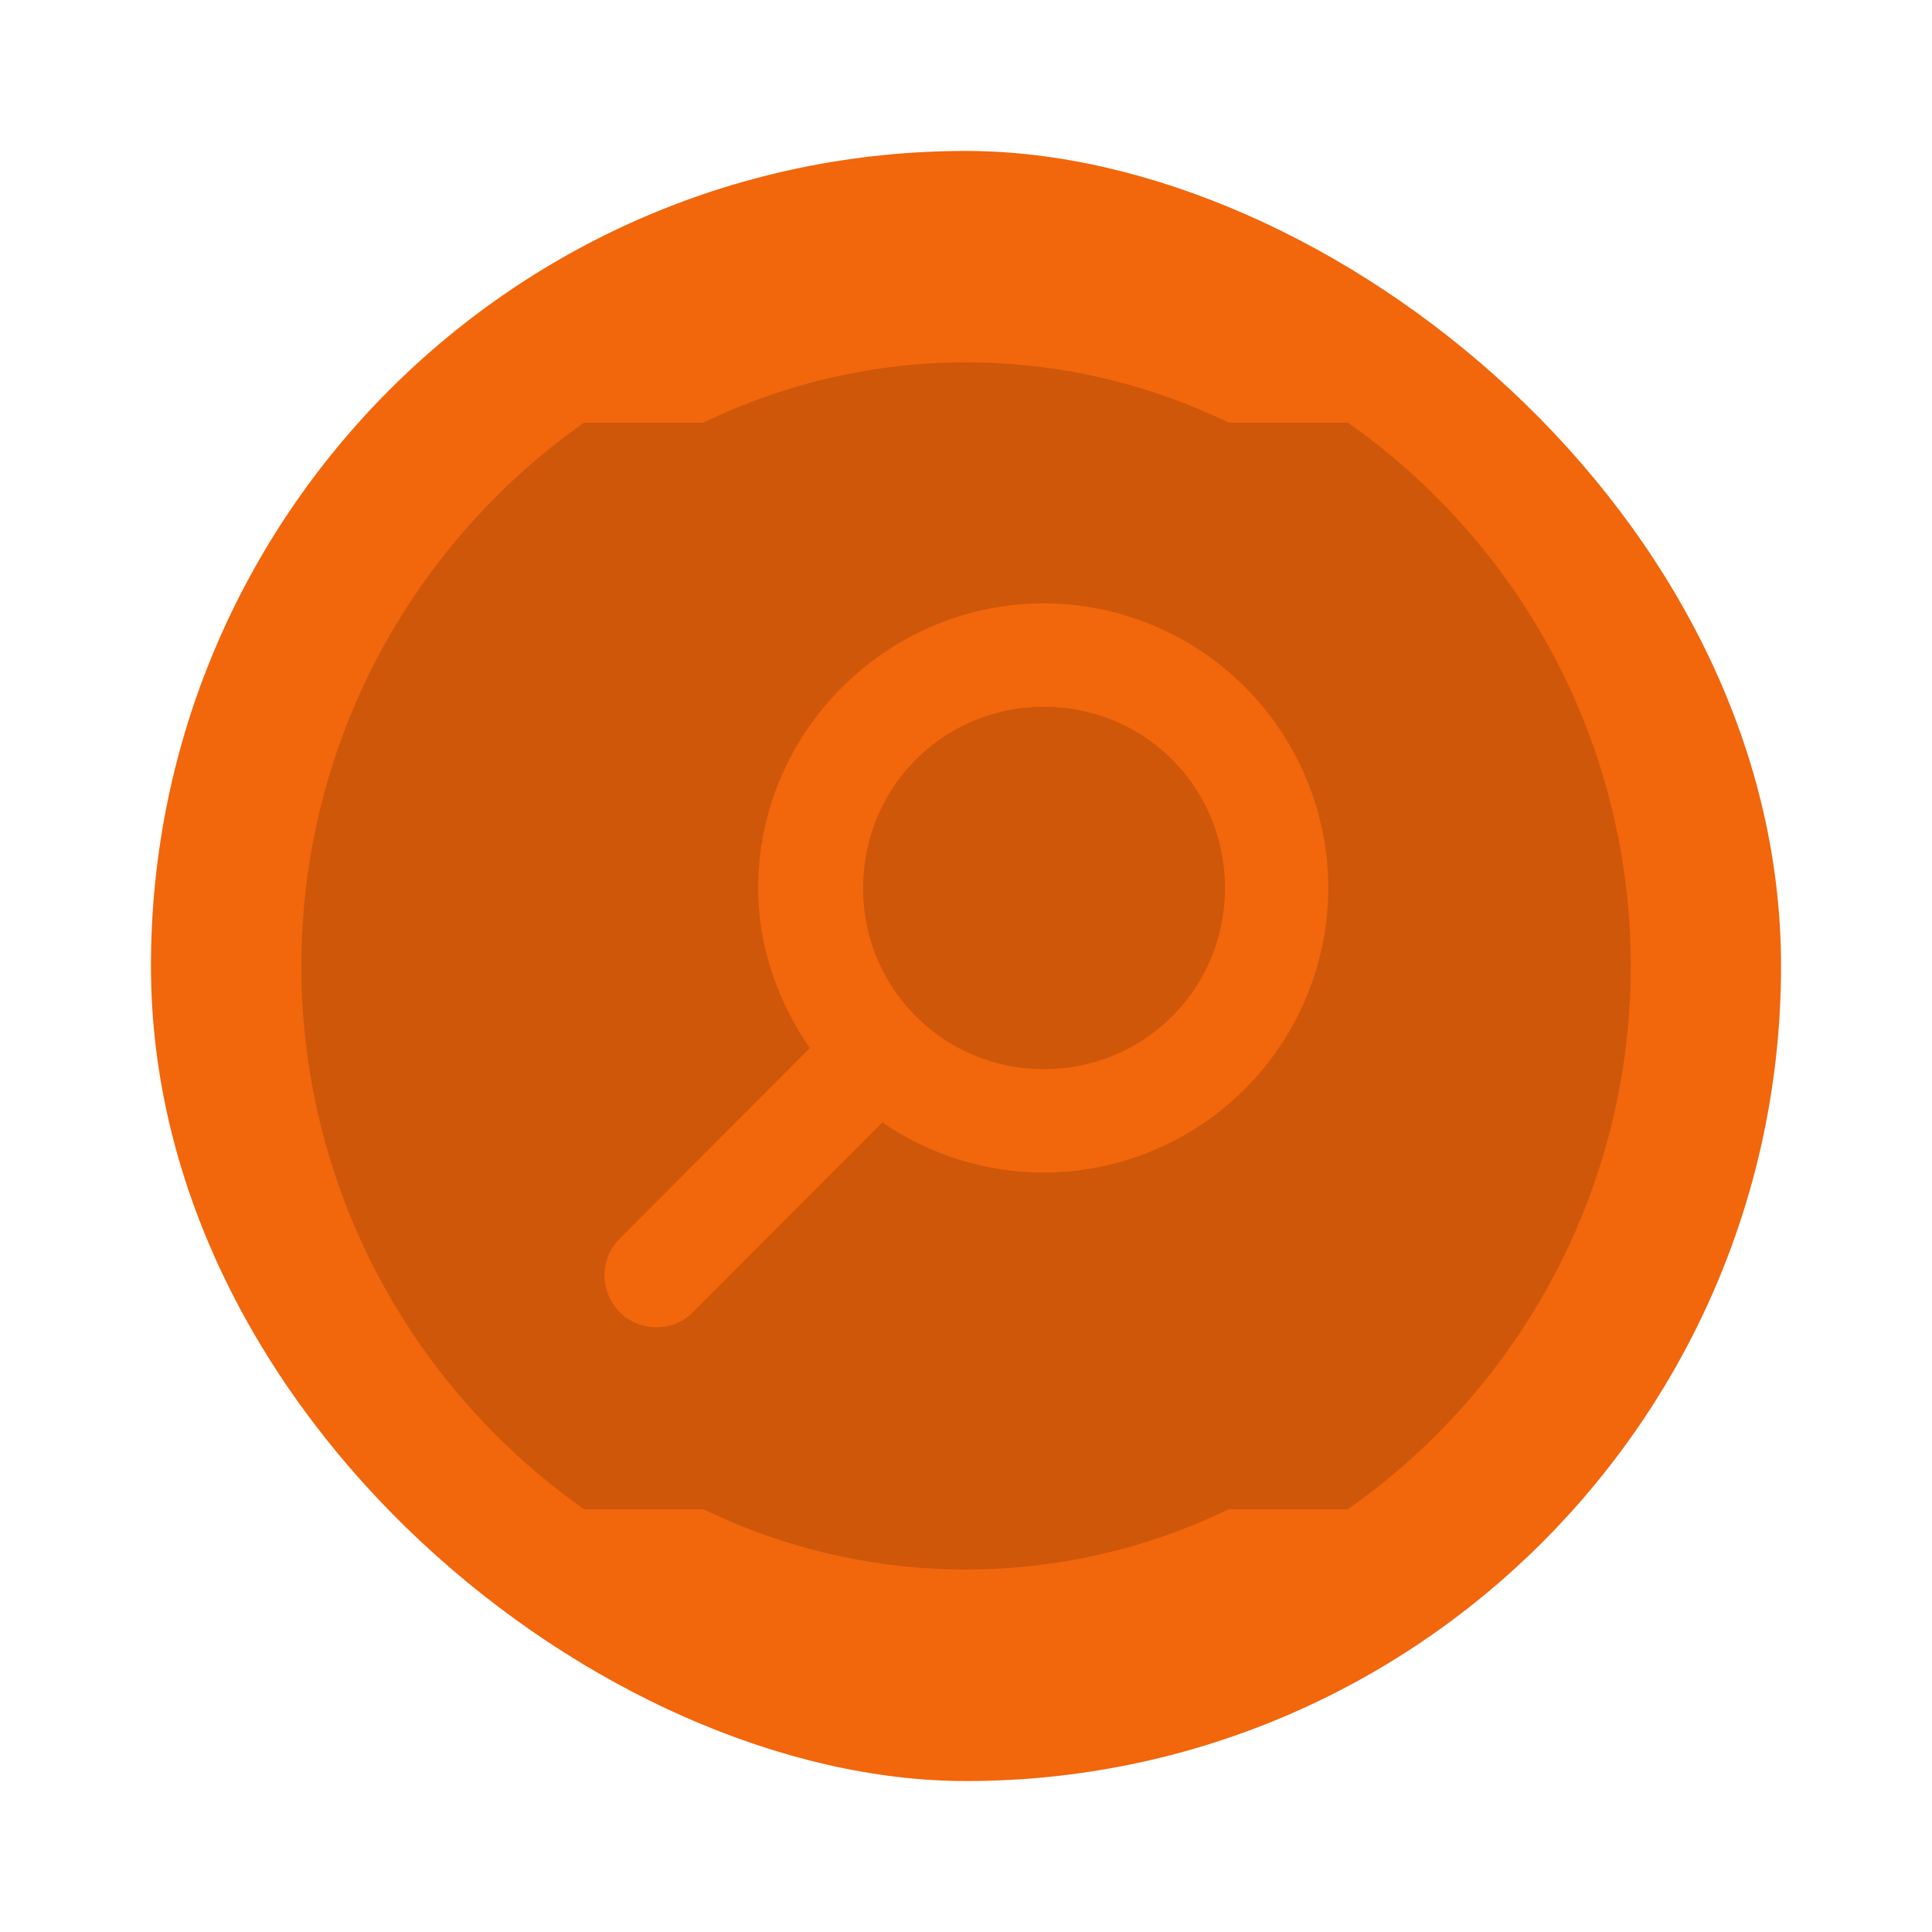 <svg width="64" height="64" version="1.1" viewBox="0 0 16.933 16.933" xmlns="http://www.w3.org/2000/svg">
 <g transform="translate(0 -280.07)">
  <rect transform="matrix(0,-1,-1,0,0,0)" x="-295.68" y="-15.61" width="14.287" height="14.287" rx="7.144" ry="7.144" fill="#f2660c"/>
  <path d="m12.583 284.42c-0.242-0.242-0.5-0.456-0.77-0.646h-1.046c-1.451-0.704-3.149-0.704-4.6 0h-1.047c-0.27 0.19-0.528 0.405-0.769 0.646-2.28 2.28-2.28 5.952 0 8.232 0.242 0.242 0.5 0.456 0.769 0.646h1.047c1.451 0.704 3.149 0.704 4.6 0h1.046c0.27-0.19 0.528-0.405 0.77-0.646 2.28-2.28 2.28-5.952 0-8.232z" opacity=".15"/>
  <path d="M9.15 285.358c-1.372 0-2.505 1.123-2.505 2.495 0 .521.176 1 .453 1.403l-1.67 1.672a.455.456 0 0 0 .636.652l1.67-1.673c.403.277.894.44 1.416.44a2.499 2.499 0 0 0 2.492-2.494 2.499 2.499 0 0 0-2.492-2.495zm0 .907c.882 0 1.586.705 1.586 1.588 0 .882-.704 1.587-1.586 1.587a1.579 1.579 0 0 1-1.585-1.587c0-.883.703-1.588 1.585-1.588z" fill="#f2660c"/>
 </g>
</svg>
